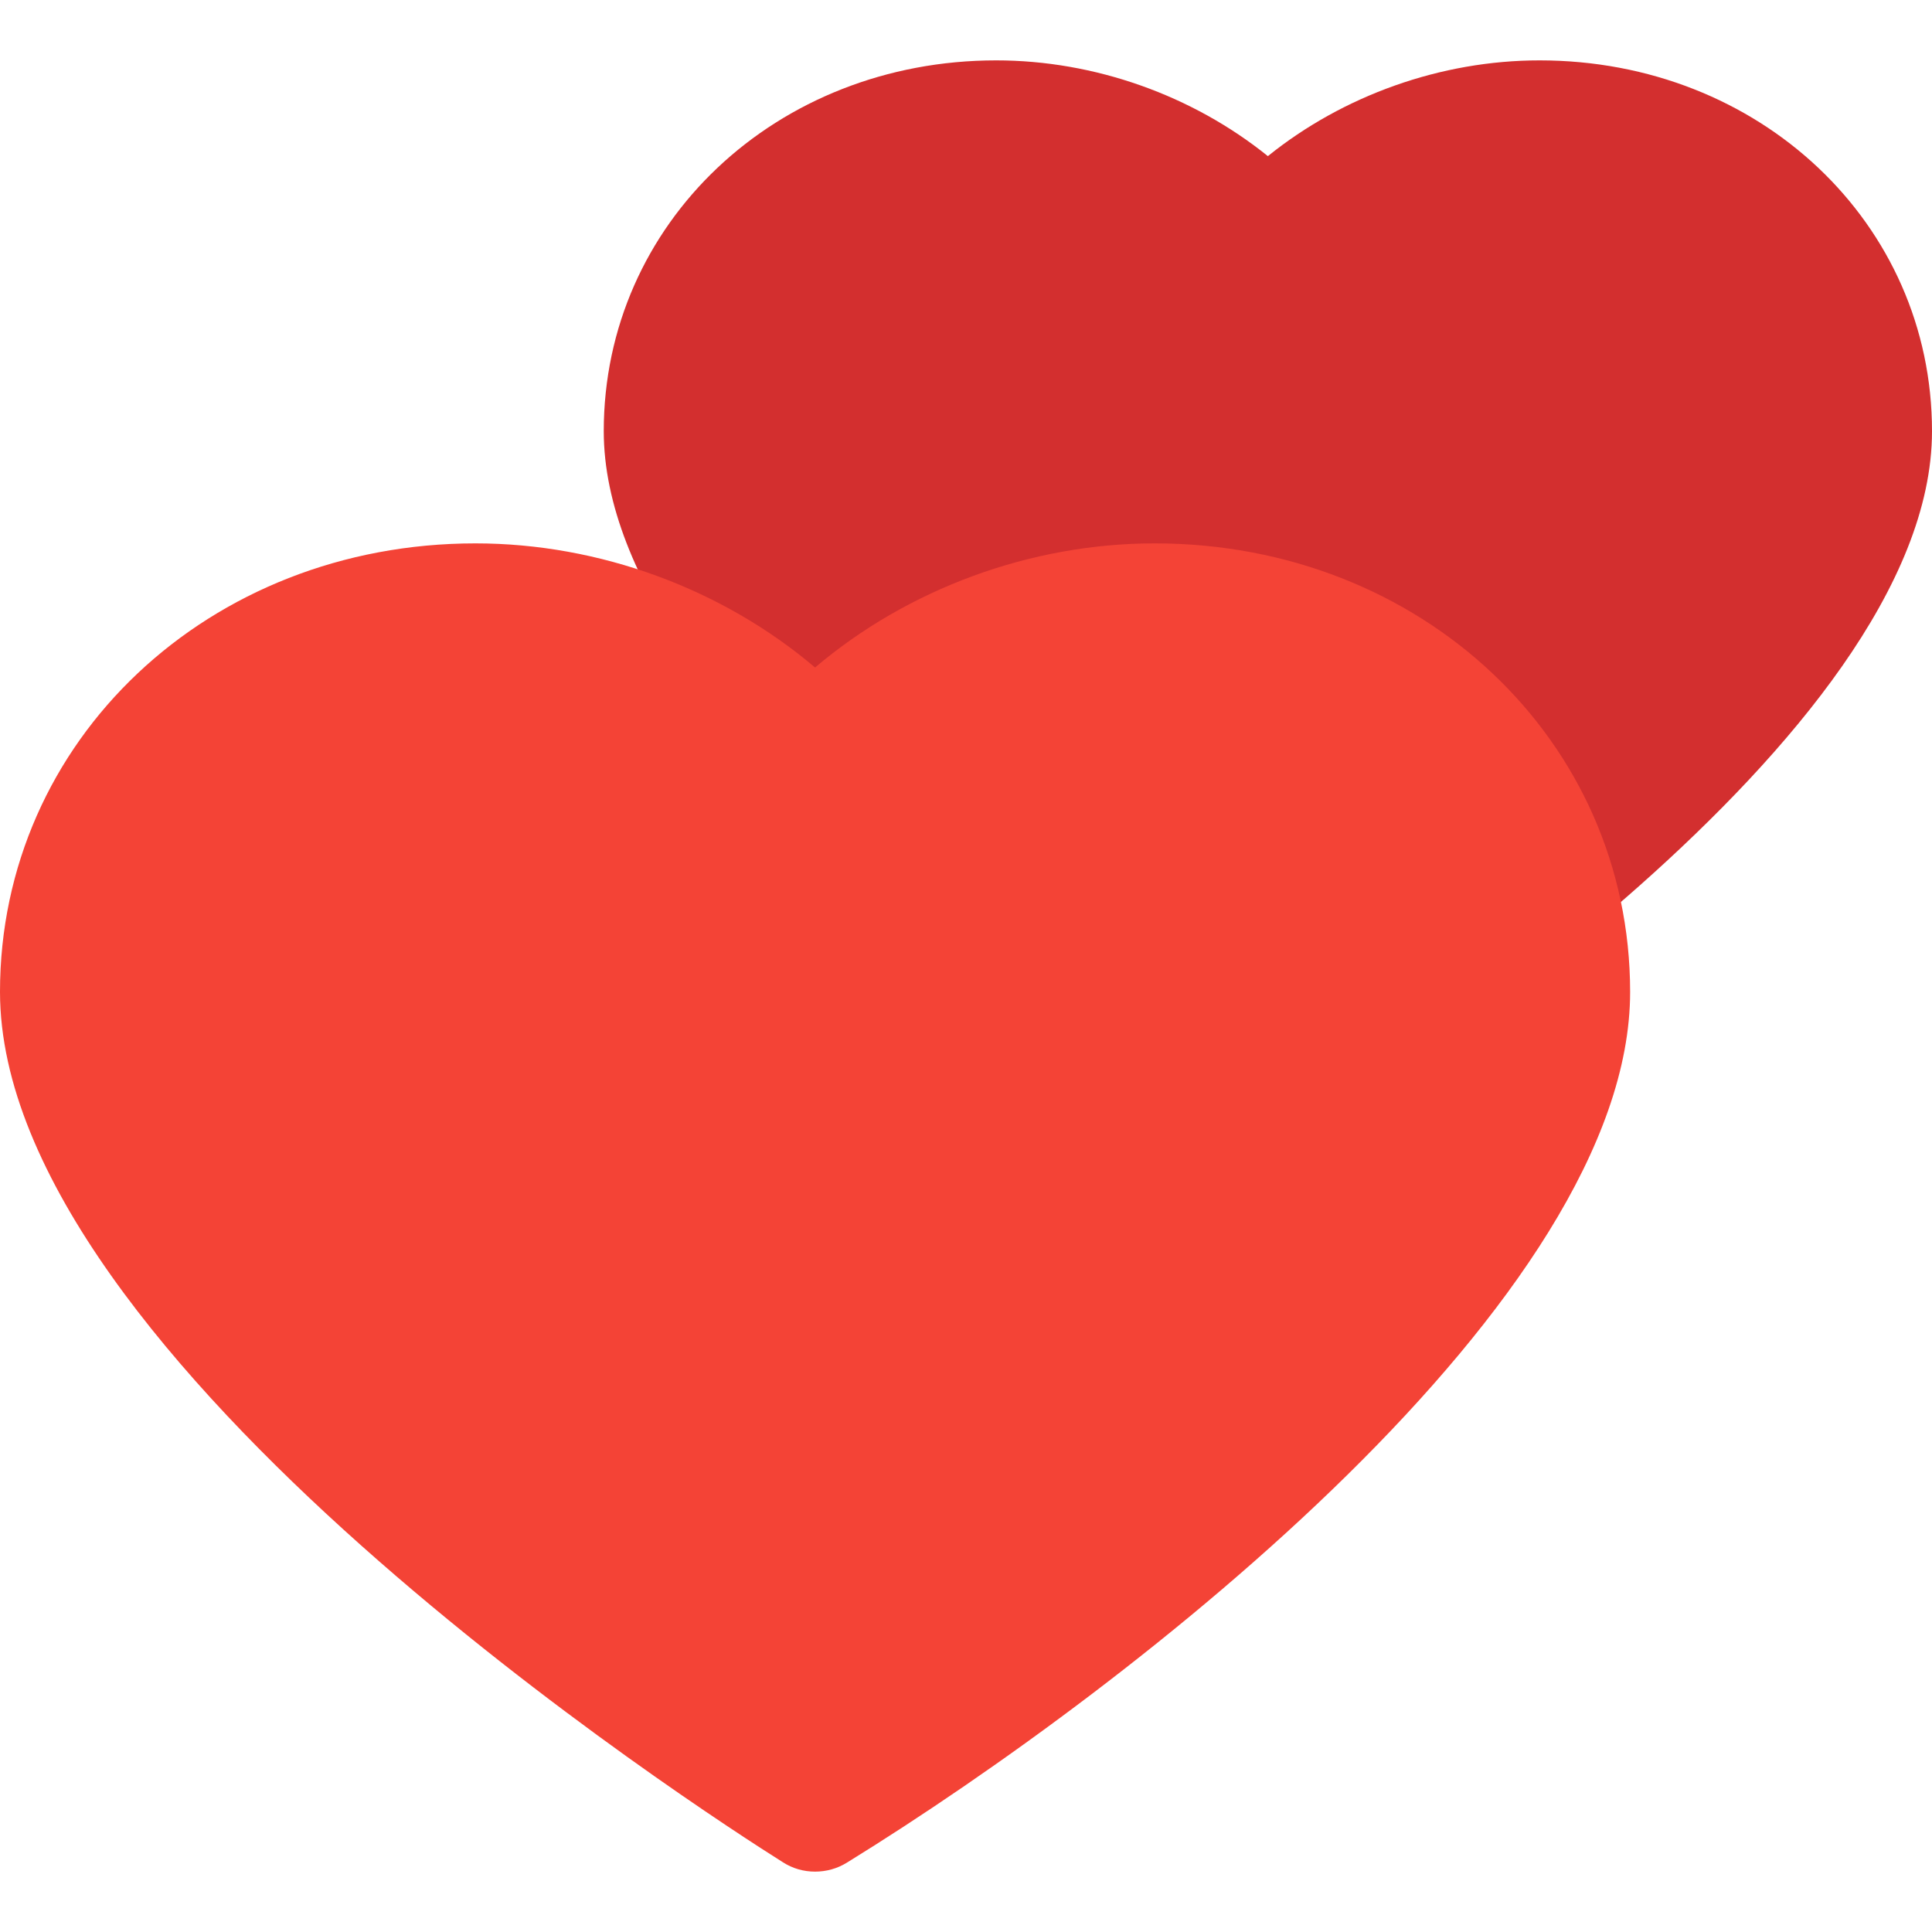 <?xml version="1.0" encoding="iso-8859-1"?>
<!-- Generator: Adobe Illustrator 19.0.0, SVG Export Plug-In . SVG Version: 6.00 Build 0)  -->
<svg version="1.1" id="Capa_1" xmlns="http://www.w3.org/2000/svg" focusable="false" xmlns:xlink="http://www.w3.org/1999/xlink" x="0px" y="0px"
	 viewBox="0 0 512 512" style="enable-background:new 0 0 512 512;" xml:space="preserve">
<path style="fill:#D32F2F;" d="M408,16c-26.112,0-52.032,9.28-72,25.376C316.032,25.28,290.112,16,264,16
	c-58.304,0-104,43.168-104,98.272c0,77.824,139.488,169.664,167.456,187.264C330.048,303.2,333.024,304,336,304
	c2.912,0,5.824-0.768,8.416-2.368C361.568,291.04,512,195.872,512,114.272C512,59.168,466.304,16,408,16z"/>
<path style="fill:#F44336;" d="M305.984,144c-32.864,0-65.44,12.064-89.984,32.896C191.456,156.064,158.88,144,125.984,144
	C55.328,144,0,196.192,0,262.848c0,97.184,186.24,217.312,207.456,230.656C210.08,495.2,213.024,496,216,496
	c2.912,0,5.824-0.768,8.416-2.368C301.504,446.08,432,343.904,432,262.88C432,196.192,376.672,144,305.984,144z"/>
<g>
</g>
<g>
</g>
<g>
</g>
<g>
</g>
<g>
</g>
<g>
</g>
<g>
</g>
<g>
</g>
<g>
</g>
<g>
</g>
<g>
</g>
<g>
</g>
<g>
</g>
<g>
</g>
<g>
</g>
</svg>
